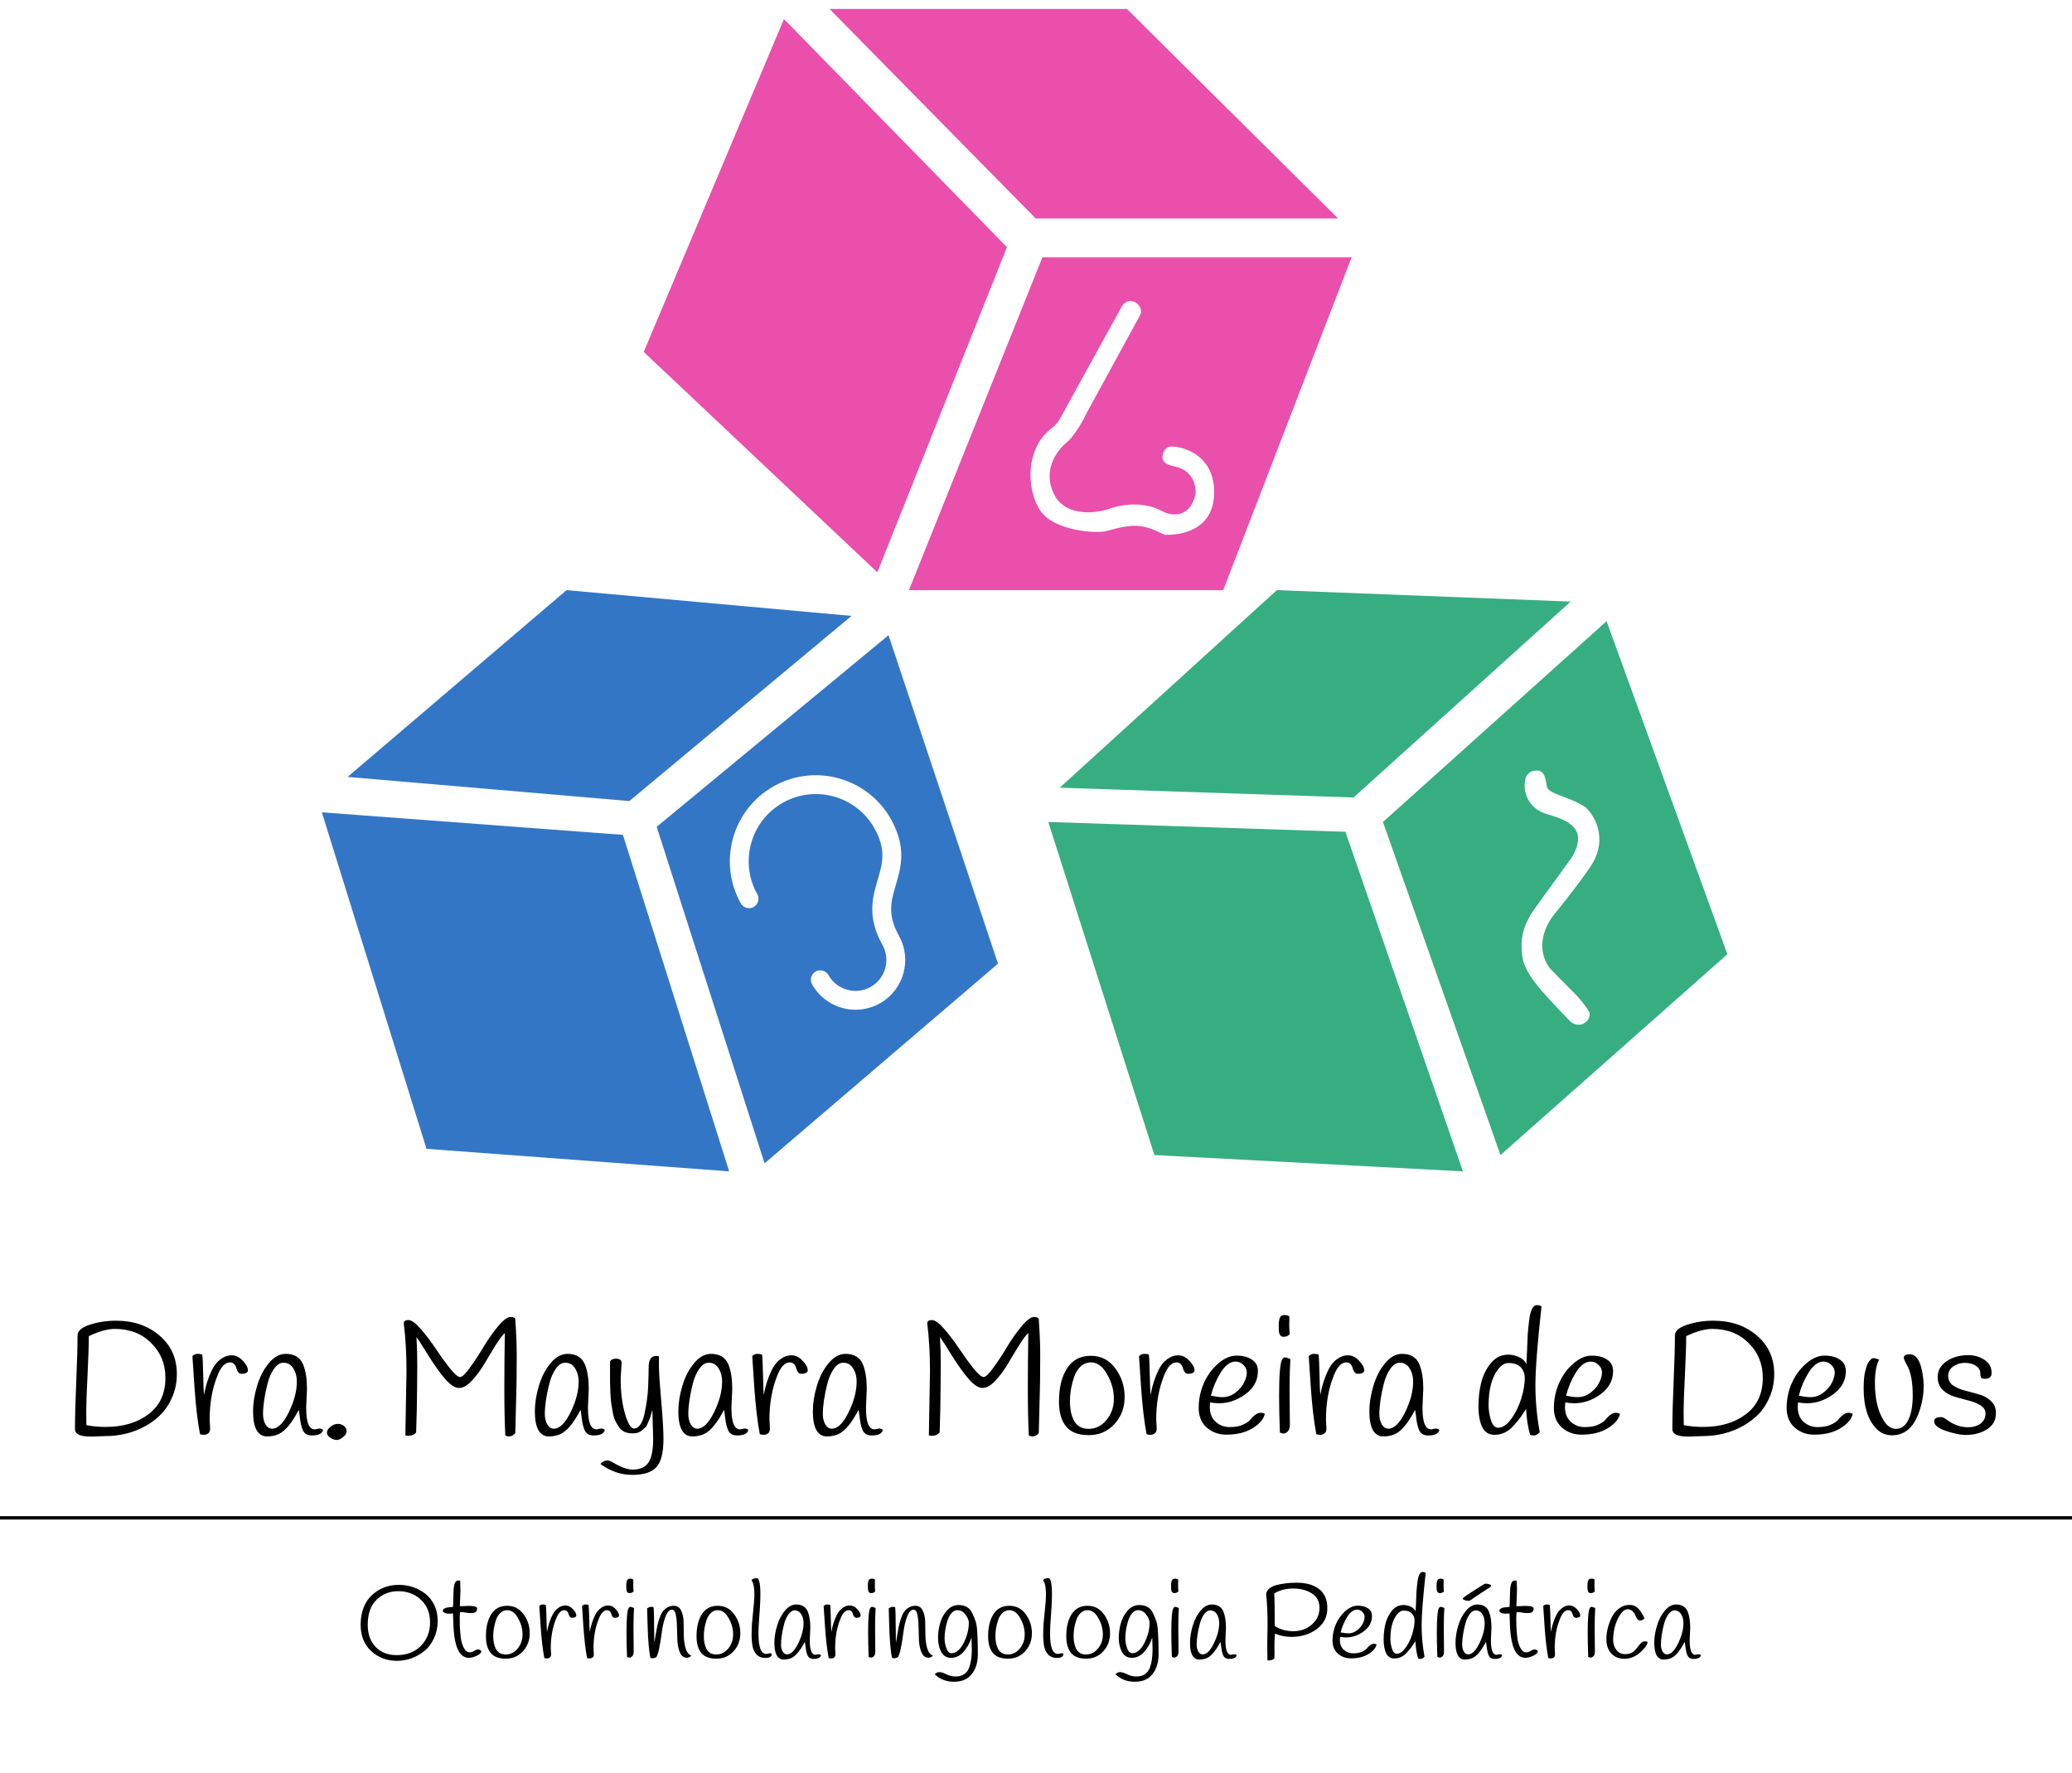 <svg width="927" height="793" viewBox="0 0 927 793" fill="none" xmlns="http://www.w3.org/2000/svg">
<path d="M190.296 712.96C191.96 714.24 193.288 715.92 194.28 718C195.304 720.048 195.816 722.448 195.816 725.2C195.816 727.952 195.256 730.528 194.136 732.928C193.016 735.328 191.56 737.232 189.768 738.64C186.088 741.52 182.008 742.96 177.528 742.96C173.08 742.96 169.272 741.52 166.104 738.64C162.936 735.728 161.352 731.76 161.352 726.736C161.352 723.856 161.816 721.264 162.744 718.96C163.704 716.656 164.984 714.8 166.584 713.392C169.912 710.448 173.848 708.976 178.392 708.976C182.872 708.976 186.84 710.304 190.296 712.96ZM164.52 726.832C164.52 730.96 165.688 734.256 168.024 736.72C170.392 739.184 173.528 740.416 177.432 740.416C181.944 740.416 185.56 739.04 188.28 736.288C191.032 733.504 192.408 730 192.408 725.776C192.408 721.52 191.032 718.128 188.28 715.6C185.528 713.072 182.184 711.808 178.248 711.808C174.312 711.808 171.032 713.104 168.408 715.696C165.816 718.256 164.52 721.968 164.52 726.832ZM201.021 721.888C199.581 721.888 198.605 721.536 198.093 720.832C198.093 720.32 198.301 719.92 198.717 719.632C199.165 719.344 199.645 719.168 200.157 719.104C200.669 719.008 201.501 718.928 202.653 718.864C202.749 718 202.797 716.896 202.797 715.552C202.829 714.176 202.861 713.008 202.893 712.048C202.989 709.52 203.373 707.968 204.045 707.392C204.333 707.136 204.637 707.008 204.957 707.008C205.309 707.008 205.613 707.04 205.869 707.104C205.965 709.408 206.013 710.8 206.013 711.28L205.725 718.48C205.789 718.512 205.965 718.528 206.253 718.528L209.709 718.384C212.205 718.384 213.453 718.768 213.453 719.536C213.453 720.624 213.005 721.264 212.109 721.456C211.693 721.552 211.197 721.6 210.621 721.6C210.077 721.6 209.357 721.536 208.461 721.408C207.597 721.248 206.973 721.168 206.589 721.168C206.205 721.168 205.949 721.184 205.821 721.216C205.725 722.144 205.677 723.072 205.677 724C205.677 724.896 205.693 726.032 205.725 727.408C205.789 728.752 205.917 730.368 206.109 732.256C206.333 734.144 206.797 735.776 207.501 737.152C208.205 738.496 209.101 739.168 210.189 739.168C210.733 739.168 211.373 738.96 212.109 738.544C212.845 738.096 213.405 737.872 213.789 737.872C214.205 737.872 214.557 737.968 214.845 738.16C215.165 738.32 215.325 738.512 215.325 738.736C215.325 739.408 214.637 740.064 213.261 740.704C211.917 741.312 210.765 741.616 209.805 741.616C206.285 741.616 204.093 738.288 203.229 731.632C202.973 729.712 202.781 726.416 202.653 721.744C202.141 721.84 201.597 721.888 201.021 721.888ZM219.808 722.08C221.44 719.584 223.792 718.336 226.864 718.336C229.936 718.336 232.384 719.584 234.208 722.08C236.064 724.576 236.992 727.424 236.992 730.624C236.992 733.792 235.984 736.48 233.968 738.688C231.952 740.896 229.392 742 226.288 742C223.184 742 220.928 741.136 219.52 739.408C218.112 737.648 217.408 735.184 217.408 732.016C217.408 727.888 218.208 724.576 219.808 722.08ZM221.92 724.624C221.504 725.872 221.184 727.12 220.96 728.368C220.768 729.616 220.672 730.784 220.672 731.872C220.672 732.928 220.752 733.904 220.912 734.8C221.072 735.664 221.344 736.528 221.728 737.392C222.112 738.224 222.688 738.896 223.456 739.408C224.224 739.888 225.136 740.128 226.192 740.128C228.336 740.128 230.128 739.248 231.568 737.488C233.04 735.728 233.776 733.6 233.776 731.104C233.776 728.608 233.104 726.192 231.76 723.856C230.448 721.488 228.832 720.304 226.912 720.304C225.76 720.304 224.752 720.704 223.888 721.504C223.024 722.304 222.368 723.344 221.92 724.624ZM246.411 737.296L246.555 740.032C246.555 740.736 246.347 741.232 245.931 741.52C245.547 741.776 245.147 741.904 244.731 741.904C244.347 741.904 243.947 741.84 243.531 741.712C242.827 738 242.283 733.376 241.899 727.84C241.547 722.304 241.339 719.168 241.275 718.432C241.755 717.984 242.251 717.76 242.763 717.76C243.307 717.76 243.787 717.824 244.203 717.952C244.331 718.88 244.427 720.928 244.491 724.096C244.555 727.264 244.635 729.248 244.731 730.048C245.179 727.36 245.979 724.848 247.131 722.512C247.771 721.2 248.603 720.16 249.627 719.392C250.683 718.592 251.803 718.192 252.987 718.192C254.203 718.192 255.307 718.736 256.299 719.824C257.323 720.88 257.835 721.84 257.835 722.704C257.835 723.024 257.643 723.28 257.259 723.472C256.875 723.632 256.443 723.712 255.963 723.712C255.515 723.712 255.163 723.536 254.907 723.184C254.651 722.832 254.475 722.448 254.379 722.032C254.283 721.584 254.075 721.184 253.755 720.832C253.435 720.48 253.003 720.304 252.459 720.304C251.019 720.304 249.787 721.6 248.763 724.192C247.195 728.064 246.411 732.432 246.411 737.296ZM265.536 737.296L265.68 740.032C265.68 740.736 265.472 741.232 265.056 741.52C264.672 741.776 264.272 741.904 263.856 741.904C263.472 741.904 263.072 741.84 262.656 741.712C261.952 738 261.408 733.376 261.024 727.84C260.672 722.304 260.464 719.168 260.4 718.432C260.88 717.984 261.376 717.76 261.888 717.76C262.432 717.76 262.912 717.824 263.328 717.952C263.456 718.88 263.552 720.928 263.616 724.096C263.68 727.264 263.76 729.248 263.856 730.048C264.304 727.36 265.104 724.848 266.256 722.512C266.896 721.2 267.728 720.16 268.752 719.392C269.808 718.592 270.928 718.192 272.112 718.192C273.328 718.192 274.432 718.736 275.424 719.824C276.448 720.88 276.96 721.84 276.96 722.704C276.96 723.024 276.768 723.28 276.384 723.472C276 723.632 275.568 723.712 275.088 723.712C274.64 723.712 274.288 723.536 274.032 723.184C273.776 722.832 273.6 722.448 273.504 722.032C273.408 721.584 273.2 721.184 272.88 720.832C272.56 720.48 272.128 720.304 271.584 720.304C270.144 720.304 268.912 721.6 267.888 724.192C266.32 728.064 265.536 732.432 265.536 737.296ZM283.365 706.672C283.333 707.408 283.317 708.224 283.317 709.12C283.317 710.016 283.365 710.944 283.461 711.904C283.013 712.416 282.405 712.672 281.637 712.672C280.677 712.672 280.197 711.904 280.197 710.368C280.197 710.304 280.197 710.064 280.197 709.648C280.197 709.232 280.197 708.864 280.197 708.544C280.229 708.192 280.293 707.792 280.389 707.344C280.613 706.576 281.109 706.192 281.877 706.192C282.645 706.192 283.141 706.352 283.365 706.672ZM280.293 730.192C280.293 723.92 280.613 720.304 281.253 719.344C281.477 718.992 281.749 718.816 282.069 718.816C282.389 718.816 282.917 718.992 283.653 719.344C283.493 722.064 283.413 725.024 283.413 728.224C283.413 728.224 283.445 731.76 283.509 738.832C283.509 739.824 283.285 740.528 282.837 740.944C282.421 741.328 282.021 741.52 281.637 741.52C281.285 741.52 280.917 741.424 280.533 741.232C280.373 737.072 280.293 733.392 280.293 730.192ZM309.294 740.656C308.718 741.264 308.062 741.568 307.326 741.568C305.95 741.568 304.926 740.832 304.254 739.36C303.582 737.888 303.182 736.096 303.054 733.984C302.958 731.872 302.894 729.76 302.862 727.648C302.83 725.536 302.654 723.744 302.334 722.272C302.046 720.8 301.486 720.064 300.654 720.064C299.534 720.064 298.574 721.072 297.774 723.088C297.006 725.104 296.462 727.344 296.142 729.808C295.246 736.688 294.382 740.544 293.55 741.376C292.974 741.664 292.478 741.808 292.062 741.808C291.646 741.808 291.294 741.76 291.006 741.664C290.334 738.72 289.902 733.648 289.71 726.448C289.646 722.864 289.582 720.544 289.518 719.488C290.19 719.04 290.766 718.816 291.246 718.816C291.726 718.816 292.11 718.864 292.398 718.96C292.558 720.336 292.638 723.152 292.638 727.408C292.67 731.664 292.702 734.112 292.734 734.752C292.894 734.08 293.086 732.992 293.31 731.488C293.566 729.984 293.79 728.752 293.982 727.792C294.174 726.8 294.478 725.648 294.894 724.336C295.31 723.024 295.774 721.984 296.286 721.216C296.798 720.416 297.502 719.744 298.398 719.2C299.294 718.624 300.302 718.336 301.422 718.336C302.926 718.336 304.014 719.024 304.686 720.4C305.39 721.744 305.774 723.424 305.838 725.44C305.902 727.456 305.934 729.504 305.934 731.584C305.966 733.664 306.222 735.568 306.702 737.296C307.214 739.024 308.078 740.144 309.294 740.656ZM314.027 722.08C315.659 719.584 318.011 718.336 321.083 718.336C324.155 718.336 326.603 719.584 328.427 722.08C330.283 724.576 331.211 727.424 331.211 730.624C331.211 733.792 330.203 736.48 328.187 738.688C326.171 740.896 323.611 742 320.507 742C317.403 742 315.147 741.136 313.739 739.408C312.331 737.648 311.627 735.184 311.627 732.016C311.627 727.888 312.427 724.576 314.027 722.08ZM316.139 724.624C315.723 725.872 315.403 727.12 315.179 728.368C314.987 729.616 314.891 730.784 314.891 731.872C314.891 732.928 314.971 733.904 315.131 734.8C315.291 735.664 315.563 736.528 315.947 737.392C316.331 738.224 316.907 738.896 317.675 739.408C318.443 739.888 319.355 740.128 320.411 740.128C322.555 740.128 324.347 739.248 325.787 737.488C327.259 735.728 327.995 733.6 327.995 731.104C327.995 728.608 327.323 726.192 325.979 723.856C324.667 721.488 323.051 720.304 321.131 720.304C319.979 720.304 318.971 720.704 318.107 721.504C317.243 722.304 316.587 723.344 316.139 724.624ZM337.51 713.296C337.51 710.128 337.078 708 336.214 706.912C336.63 706.304 337.35 706 338.374 706C338.566 706 338.774 706.016 338.998 706.048C339.798 706.848 340.198 709.168 340.198 713.008C340.198 715.088 340.102 717.504 339.91 720.256C339.526 725.056 339.334 728.576 339.334 730.816C339.334 736.864 340.502 739.888 342.838 739.888C342.838 739.888 343.43 739.776 344.614 739.552C344.902 739.552 345.142 739.68 345.334 739.936C345.238 741.088 344.294 741.664 342.502 741.664C340.742 741.664 339.382 741.136 338.422 740.08C337.462 738.992 336.854 737.648 336.598 736.048C336.374 734.416 336.262 733.072 336.262 732.016C336.262 730.96 336.278 729.808 336.31 728.56C336.342 727.28 336.486 725.456 336.742 723.088C337.254 718.288 337.51 715.024 337.51 713.296ZM362.531 728.176L362.291 733.696C362.291 736.48 362.611 738.352 363.251 739.312C363.635 739.952 364.163 740.272 364.835 740.272C365.027 740.272 365.299 740.224 365.651 740.128C366.323 739.936 366.883 740.032 367.331 740.416C367.107 741.536 365.987 742.096 363.971 742.096C362.595 742.096 361.683 741.52 361.235 740.368C360.883 739.504 360.627 738.432 360.467 737.152C360.307 735.84 360.179 734.944 360.083 734.464C358.003 738.432 355.987 740.848 354.035 741.712C353.043 742.16 351.891 742.384 350.579 742.384C349.267 742.384 348.243 741.76 347.507 740.512C346.803 739.232 346.451 737.376 346.451 734.944C346.451 732.512 346.851 729.968 347.651 727.312C348.451 724.624 349.619 722.368 351.155 720.544C352.691 718.688 354.371 717.76 356.195 717.76C358.819 717.76 360.563 718.848 361.427 721.024C362.163 722.88 362.531 725.264 362.531 728.176ZM350.771 726.64C350.323 728.368 349.987 730.016 349.763 731.584C349.539 733.12 349.427 734.496 349.427 735.712C349.427 736.896 349.667 737.92 350.147 738.784C350.659 739.648 351.315 740.08 352.115 740.08C353.843 740.08 355.507 738.448 357.107 735.184C358.707 731.92 359.507 728.88 359.507 726.064C359.507 724.24 359.027 722.736 358.067 721.552C357.427 720.784 356.579 720.4 355.523 720.4C354.499 720.4 353.555 721.008 352.691 722.224C351.859 723.408 351.219 724.88 350.771 726.64ZM373.63 737.296L373.774 740.032C373.774 740.736 373.566 741.232 373.15 741.52C372.766 741.776 372.366 741.904 371.95 741.904C371.566 741.904 371.166 741.84 370.75 741.712C370.046 738 369.502 733.376 369.118 727.84C368.766 722.304 368.558 719.168 368.494 718.432C368.974 717.984 369.47 717.76 369.982 717.76C370.526 717.76 371.006 717.824 371.422 717.952C371.55 718.88 371.646 720.928 371.71 724.096C371.774 727.264 371.854 729.248 371.95 730.048C372.398 727.36 373.198 724.848 374.35 722.512C374.99 721.2 375.822 720.16 376.846 719.392C377.902 718.592 379.022 718.192 380.206 718.192C381.422 718.192 382.526 718.736 383.518 719.824C384.542 720.88 385.054 721.84 385.054 722.704C385.054 723.024 384.862 723.28 384.478 723.472C384.094 723.632 383.662 723.712 383.182 723.712C382.734 723.712 382.382 723.536 382.126 723.184C381.87 722.832 381.694 722.448 381.598 722.032C381.502 721.584 381.294 721.184 380.974 720.832C380.654 720.48 380.222 720.304 379.678 720.304C378.238 720.304 377.006 721.6 375.982 724.192C374.414 728.064 373.63 732.432 373.63 737.296ZM391.459 706.672C391.427 707.408 391.411 708.224 391.411 709.12C391.411 710.016 391.459 710.944 391.555 711.904C391.107 712.416 390.499 712.672 389.731 712.672C388.771 712.672 388.291 711.904 388.291 710.368C388.291 710.304 388.291 710.064 388.291 709.648C388.291 709.232 388.291 708.864 388.291 708.544C388.323 708.192 388.387 707.792 388.483 707.344C388.707 706.576 389.203 706.192 389.971 706.192C390.739 706.192 391.235 706.352 391.459 706.672ZM388.387 730.192C388.387 723.92 388.707 720.304 389.347 719.344C389.571 718.992 389.843 718.816 390.163 718.816C390.483 718.816 391.011 718.992 391.747 719.344C391.587 722.064 391.507 725.024 391.507 728.224C391.507 728.224 391.539 731.76 391.603 738.832C391.603 739.824 391.379 740.528 390.931 740.944C390.515 741.328 390.115 741.52 389.731 741.52C389.379 741.52 389.011 741.424 388.627 741.232C388.467 737.072 388.387 733.392 388.387 730.192ZM417.388 740.656C416.812 741.264 416.156 741.568 415.42 741.568C414.044 741.568 413.02 740.832 412.348 739.36C411.676 737.888 411.276 736.096 411.148 733.984C411.052 731.872 410.988 729.76 410.956 727.648C410.924 725.536 410.748 723.744 410.428 722.272C410.14 720.8 409.58 720.064 408.748 720.064C407.628 720.064 406.668 721.072 405.868 723.088C405.1 725.104 404.556 727.344 404.236 729.808C403.34 736.688 402.476 740.544 401.644 741.376C401.068 741.664 400.572 741.808 400.156 741.808C399.74 741.808 399.388 741.76 399.1 741.664C398.428 738.72 397.996 733.648 397.804 726.448C397.74 722.864 397.676 720.544 397.612 719.488C398.284 719.04 398.86 718.816 399.34 718.816C399.82 718.816 400.204 718.864 400.492 718.96C400.652 720.336 400.732 723.152 400.732 727.408C400.764 731.664 400.796 734.112 400.828 734.752C400.988 734.08 401.18 732.992 401.404 731.488C401.66 729.984 401.884 728.752 402.076 727.792C402.268 726.8 402.572 725.648 402.988 724.336C403.404 723.024 403.868 721.984 404.38 721.216C404.892 720.416 405.596 719.744 406.492 719.2C407.388 718.624 408.396 718.336 409.516 718.336C411.02 718.336 412.108 719.024 412.78 720.4C413.484 721.744 413.868 723.424 413.932 725.44C413.996 727.456 414.028 729.504 414.028 731.584C414.06 733.664 414.316 735.568 414.796 737.296C415.308 739.024 416.172 740.144 417.388 740.656ZM428.888 718C431.8 718 433.816 719.184 434.936 721.552C435.544 722.8 436.04 723.984 436.424 725.104C436.808 726.224 437.064 727.76 437.192 729.712C437.384 732.688 437.48 736.08 437.48 739.888C437.48 743.664 436.568 746.672 434.744 748.912C432.952 751.184 430.312 752.32 426.824 752.32C423.368 752.32 420.488 751.2 418.184 748.96C418.824 748.32 419.512 748 420.248 748C421.016 748 422.056 748.32 423.368 748.96C424.712 749.632 426.136 749.968 427.64 749.968C429.144 749.968 430.392 749.616 431.384 748.912C432.376 748.24 433.112 747.28 433.592 746.032C434.392 743.824 434.792 741.104 434.792 737.872C434.792 737.392 434.744 735.616 434.648 732.544C433.784 735.168 432.552 737.344 430.952 739.072C429.352 740.768 427.544 741.616 425.528 741.616C423.512 741.616 422.024 740.72 421.064 738.928C420.136 737.104 419.672 735.04 419.672 732.736C419.672 730.432 419.992 728.192 420.632 726.016C421.272 723.808 422.312 721.92 423.752 720.352C425.192 718.784 426.904 718 428.888 718ZM423.8 725.296C423.384 726.704 423.08 728.032 422.888 729.28C422.696 730.528 422.6 731.792 422.6 733.072C422.6 734.32 422.856 735.712 423.368 737.248C423.912 738.784 424.696 739.552 425.72 739.552C427.736 739.552 429.528 738.048 431.096 735.04C432.664 732 433.448 728.944 433.448 725.872C433.448 724.816 432.952 723.632 431.96 722.32C431 720.976 429.784 720.304 428.312 720.304C427.288 720.304 426.376 720.784 425.576 721.744C424.808 722.704 424.216 723.888 423.8 725.296ZM444.48 722.08C446.112 719.584 448.464 718.336 451.536 718.336C454.608 718.336 457.056 719.584 458.88 722.08C460.736 724.576 461.664 727.424 461.664 730.624C461.664 733.792 460.656 736.48 458.64 738.688C456.624 740.896 454.064 742 450.96 742C447.856 742 445.6 741.136 444.192 739.408C442.784 737.648 442.08 735.184 442.08 732.016C442.08 727.888 442.88 724.576 444.48 722.08ZM446.592 724.624C446.176 725.872 445.856 727.12 445.632 728.368C445.44 729.616 445.344 730.784 445.344 731.872C445.344 732.928 445.424 733.904 445.584 734.8C445.744 735.664 446.016 736.528 446.4 737.392C446.784 738.224 447.36 738.896 448.128 739.408C448.896 739.888 449.808 740.128 450.864 740.128C453.008 740.128 454.8 739.248 456.24 737.488C457.712 735.728 458.448 733.6 458.448 731.104C458.448 728.608 457.776 726.192 456.432 723.856C455.12 721.488 453.504 720.304 451.584 720.304C450.432 720.304 449.424 720.704 448.56 721.504C447.696 722.304 447.04 723.344 446.592 724.624ZM467.963 713.296C467.963 710.128 467.531 708 466.667 706.912C467.083 706.304 467.803 706 468.827 706C469.019 706 469.227 706.016 469.451 706.048C470.251 706.848 470.651 709.168 470.651 713.008C470.651 715.088 470.555 717.504 470.363 720.256C469.979 725.056 469.787 728.576 469.787 730.816C469.787 736.864 470.955 739.888 473.291 739.888C473.291 739.888 473.883 739.776 475.067 739.552C475.355 739.552 475.595 739.68 475.787 739.936C475.691 741.088 474.747 741.664 472.955 741.664C471.195 741.664 469.835 741.136 468.875 740.08C467.915 738.992 467.307 737.648 467.051 736.048C466.827 734.416 466.715 733.072 466.715 732.016C466.715 730.96 466.731 729.808 466.763 728.56C466.795 727.28 466.939 725.456 467.195 723.088C467.707 718.288 467.963 715.024 467.963 713.296ZM479.448 722.08C481.08 719.584 483.432 718.336 486.504 718.336C489.576 718.336 492.024 719.584 493.848 722.08C495.704 724.576 496.632 727.424 496.632 730.624C496.632 733.792 495.624 736.48 493.608 738.688C491.592 740.896 489.032 742 485.928 742C482.824 742 480.568 741.136 479.16 739.408C477.752 737.648 477.048 735.184 477.048 732.016C477.048 727.888 477.848 724.576 479.448 722.08ZM481.56 724.624C481.144 725.872 480.824 727.12 480.6 728.368C480.408 729.616 480.312 730.784 480.312 731.872C480.312 732.928 480.392 733.904 480.552 734.8C480.712 735.664 480.984 736.528 481.368 737.392C481.752 738.224 482.328 738.896 483.096 739.408C483.864 739.888 484.776 740.128 485.832 740.128C487.976 740.128 489.768 739.248 491.208 737.488C492.68 735.728 493.416 733.6 493.416 731.104C493.416 728.608 492.744 726.192 491.4 723.856C490.088 721.488 488.472 720.304 486.552 720.304C485.4 720.304 484.392 720.704 483.528 721.504C482.664 722.304 482.008 723.344 481.56 724.624ZM509.748 718C512.66 718 514.676 719.184 515.796 721.552C516.404 722.8 516.9 723.984 517.284 725.104C517.668 726.224 517.924 727.76 518.052 729.712C518.244 732.688 518.34 736.08 518.34 739.888C518.34 743.664 517.428 746.672 515.604 748.912C513.812 751.184 511.172 752.32 507.684 752.32C504.228 752.32 501.348 751.2 499.044 748.96C499.684 748.32 500.372 748 501.108 748C501.876 748 502.916 748.32 504.228 748.96C505.572 749.632 506.996 749.968 508.5 749.968C510.004 749.968 511.252 749.616 512.244 748.912C513.236 748.24 513.972 747.28 514.452 746.032C515.252 743.824 515.652 741.104 515.652 737.872C515.652 737.392 515.604 735.616 515.508 732.544C514.644 735.168 513.412 737.344 511.812 739.072C510.212 740.768 508.404 741.616 506.388 741.616C504.372 741.616 502.884 740.72 501.924 738.928C500.996 737.104 500.532 735.04 500.532 732.736C500.532 730.432 500.852 728.192 501.492 726.016C502.132 723.808 503.172 721.92 504.612 720.352C506.052 718.784 507.764 718 509.748 718ZM504.66 725.296C504.244 726.704 503.94 728.032 503.748 729.28C503.556 730.528 503.46 731.792 503.46 733.072C503.46 734.32 503.716 735.712 504.228 737.248C504.772 738.784 505.556 739.552 506.58 739.552C508.596 739.552 510.388 738.048 511.956 735.04C513.524 732 514.308 728.944 514.308 725.872C514.308 724.816 513.812 723.632 512.82 722.32C511.86 720.976 510.644 720.304 509.172 720.304C508.148 720.304 507.236 720.784 506.436 721.744C505.668 722.704 505.076 723.888 504.66 725.296ZM527.115 706.672C527.083 707.408 527.067 708.224 527.067 709.12C527.067 710.016 527.115 710.944 527.211 711.904C526.763 712.416 526.155 712.672 525.387 712.672C524.427 712.672 523.947 711.904 523.947 710.368C523.947 710.304 523.947 710.064 523.947 709.648C523.947 709.232 523.947 708.864 523.947 708.544C523.979 708.192 524.043 707.792 524.139 707.344C524.363 706.576 524.859 706.192 525.627 706.192C526.395 706.192 526.891 706.352 527.115 706.672ZM524.043 730.192C524.043 723.92 524.363 720.304 525.003 719.344C525.227 718.992 525.499 718.816 525.819 718.816C526.139 718.816 526.667 718.992 527.403 719.344C527.243 722.064 527.163 725.024 527.163 728.224C527.163 728.224 527.195 731.76 527.259 738.832C527.259 739.824 527.035 740.528 526.587 740.944C526.171 741.328 525.771 741.52 525.387 741.52C525.035 741.52 524.667 741.424 524.283 741.232C524.123 737.072 524.043 733.392 524.043 730.192ZM548.484 728.176L548.244 733.696C548.244 736.48 548.564 738.352 549.204 739.312C549.588 739.952 550.116 740.272 550.788 740.272C550.98 740.272 551.252 740.224 551.604 740.128C552.276 739.936 552.836 740.032 553.284 740.416C553.06 741.536 551.94 742.096 549.924 742.096C548.548 742.096 547.636 741.52 547.188 740.368C546.836 739.504 546.58 738.432 546.42 737.152C546.26 735.84 546.132 734.944 546.036 734.464C543.956 738.432 541.94 740.848 539.988 741.712C538.996 742.16 537.844 742.384 536.532 742.384C535.22 742.384 534.196 741.76 533.46 740.512C532.756 739.232 532.404 737.376 532.404 734.944C532.404 732.512 532.804 729.968 533.604 727.312C534.404 724.624 535.572 722.368 537.108 720.544C538.644 718.688 540.324 717.76 542.148 717.76C544.772 717.76 546.516 718.848 547.38 721.024C548.116 722.88 548.484 725.264 548.484 728.176ZM536.724 726.64C536.276 728.368 535.94 730.016 535.716 731.584C535.492 733.12 535.38 734.496 535.38 735.712C535.38 736.896 535.62 737.92 536.1 738.784C536.612 739.648 537.268 740.08 538.068 740.08C539.796 740.08 541.46 738.448 543.06 735.184C544.66 731.92 545.46 728.88 545.46 726.064C545.46 724.24 544.98 722.736 544.02 721.552C543.38 720.784 542.532 720.4 541.476 720.4C540.452 720.4 539.508 721.008 538.644 722.224C537.812 723.408 537.172 724.88 536.724 726.64ZM567.099 726.544C567.099 721.552 566.891 717.152 566.475 713.344C566.475 712.352 566.891 711.488 567.723 710.752C568.555 710.016 569.659 709.456 571.035 709.072C573.787 708.368 576.811 708.016 580.107 708.016C584.363 708.016 587.707 708.96 590.139 710.848C592.603 712.704 593.835 715.568 593.835 719.44C593.835 723.312 592.267 726.416 589.131 728.752C585.995 731.088 582.171 732.256 577.659 732.256C575.355 732.256 572.939 731.776 570.411 730.816C570.251 732.352 570.171 734.432 570.171 737.056L570.219 739.408C570.219 740.176 570.203 740.976 570.171 741.808C570.011 742.032 569.835 742.192 569.643 742.288C569.451 742.384 569.307 742.448 569.211 742.48C569.147 742.544 569.035 742.592 568.875 742.624C568.715 742.656 568.603 742.672 568.539 742.672C568.347 742.736 568.123 742.768 567.867 742.768H567.051C566.987 740.368 566.955 738.208 566.955 736.288L567.099 726.544ZM570.315 727.36C572.651 728.928 575.451 729.712 578.715 729.712C581.979 729.68 584.731 728.672 586.971 726.688C589.211 724.672 590.331 722.208 590.331 719.296C590.331 716.384 589.179 714.208 586.875 712.768C584.571 711.328 581.803 710.608 578.571 710.608C575.371 710.608 572.539 711.344 570.075 712.816C570.235 714.896 570.315 719.744 570.315 727.36ZM599.561 732.256C599.497 732.896 599.465 733.328 599.465 733.552C599.465 735.472 600.041 736.96 601.193 738.016C602.377 739.072 603.769 739.6 605.369 739.6C606.969 739.6 608.265 739.376 609.257 738.928C610.281 738.48 611.017 738 611.465 737.488C612.617 736.048 613.673 735.328 614.633 735.328C614.985 735.328 615.401 735.424 615.881 735.616C615.561 737.184 614.345 738.624 612.233 739.936C610.153 741.216 607.529 741.856 604.361 741.856C602.121 741.856 600.185 741.152 598.553 739.744C596.953 738.304 596.153 736.352 596.153 733.888C596.153 731.424 596.633 729.04 597.593 726.736C598.585 724.4 599.993 722.416 601.817 720.784C603.673 719.12 605.545 718.288 607.433 718.288C609.353 718.288 610.889 718.688 612.041 719.488C613.225 720.256 613.817 721.392 613.817 722.896C613.817 725.68 612.569 727.984 610.073 729.808C607.609 731.6 604.985 732.496 602.201 732.496C601.465 732.496 600.585 732.416 599.561 732.256ZM603.209 730.672C604.713 730.672 606.057 730.192 607.241 729.232C608.425 728.272 609.257 727.264 609.737 726.208C610.249 725.152 610.505 724.192 610.505 723.328C610.505 722.464 610.169 721.712 609.497 721.072C608.825 720.4 608.041 720.064 607.145 720.064C605.545 720.064 604.057 721.168 602.681 723.376C601.337 725.584 600.377 727.872 599.801 730.24C601.209 730.528 602.345 730.672 603.209 730.672ZM637.849 703.552C636.633 714.56 636.025 722.416 636.025 727.12C636.025 731.792 636.457 736.464 637.321 741.136C636.681 741.776 636.121 742.096 635.641 742.096C635.161 742.096 634.761 742.032 634.441 741.904C633.769 739.536 633.369 736.96 633.241 734.176C632.473 735.392 631.897 736.256 631.513 736.768C631.161 737.28 630.537 738.032 629.641 739.024C628.009 740.944 626.073 741.904 623.833 741.904C622.137 741.904 620.905 741.12 620.137 739.552C619.401 737.952 619.033 735.92 619.033 733.456C619.033 730.96 619.305 728.592 619.849 726.352C620.425 724.08 621.401 722.128 622.777 720.496C624.153 718.832 625.849 718 627.865 718C629.081 718 630.201 718.256 631.225 718.768C632.249 719.28 632.953 719.968 633.337 720.832C633.401 719.968 633.465 718.64 633.529 716.848C633.593 715.056 633.657 713.472 633.721 712.096C633.817 710.688 633.961 709.264 634.153 707.824C634.505 704.752 635.289 703.216 636.505 703.216C636.921 703.216 637.369 703.328 637.849 703.552ZM632.233 722.56C631.849 721.856 631.321 721.344 630.649 721.024C629.977 720.672 629.081 720.496 627.961 720.496C626.873 720.496 625.849 721.12 624.889 722.368C623.001 724.832 622.057 728.4 622.057 733.072C622.057 734.576 622.297 736.08 622.777 737.584C623.257 739.056 623.961 739.792 624.889 739.792C626.233 739.792 627.545 738.912 628.825 737.152C630.105 735.392 631.097 733.376 631.801 731.104C632.505 728.8 632.857 726.736 632.857 724.912C632.857 724.048 632.649 723.264 632.233 722.56ZM645.896 706.672C645.864 707.408 645.848 708.224 645.848 709.12C645.848 710.016 645.896 710.944 645.992 711.904C645.544 712.416 644.936 712.672 644.168 712.672C643.208 712.672 642.728 711.904 642.728 710.368C642.728 710.304 642.728 710.064 642.728 709.648C642.728 709.232 642.728 708.864 642.728 708.544C642.76 708.192 642.824 707.792 642.92 707.344C643.144 706.576 643.64 706.192 644.408 706.192C645.176 706.192 645.672 706.352 645.896 706.672ZM642.824 730.192C642.824 723.92 643.144 720.304 643.784 719.344C644.008 718.992 644.28 718.816 644.6 718.816C644.92 718.816 645.448 718.992 646.184 719.344C646.024 722.064 645.944 725.024 645.944 728.224C645.944 728.224 645.976 731.76 646.04 738.832C646.04 739.824 645.816 740.528 645.368 740.944C644.952 741.328 644.552 741.52 644.168 741.52C643.816 741.52 643.448 741.424 643.064 741.232C642.904 737.072 642.824 733.392 642.824 730.192ZM667.266 728.176L667.026 733.696C667.026 736.48 667.346 738.352 667.986 739.312C668.37 739.952 668.898 740.272 669.57 740.272C669.762 740.272 670.034 740.224 670.386 740.128C671.058 739.936 671.618 740.032 672.066 740.416C671.842 741.536 670.722 742.096 668.706 742.096C667.33 742.096 666.418 741.52 665.97 740.368C665.618 739.504 665.362 738.432 665.202 737.152C665.042 735.84 664.914 734.944 664.818 734.464C662.738 738.432 660.722 740.848 658.77 741.712C657.778 742.16 656.626 742.384 655.314 742.384C654.002 742.384 652.978 741.76 652.242 740.512C651.538 739.232 651.186 737.376 651.186 734.944C651.186 732.512 651.586 729.968 652.386 727.312C653.186 724.624 654.354 722.368 655.89 720.544C657.426 718.688 659.106 717.76 660.93 717.76C663.554 717.76 665.298 718.848 666.162 721.024C666.898 722.88 667.266 725.264 667.266 728.176ZM655.506 726.64C655.058 728.368 654.722 730.016 654.498 731.584C654.274 733.12 654.162 734.496 654.162 735.712C654.162 736.896 654.402 737.92 654.882 738.784C655.394 739.648 656.05 740.08 656.85 740.08C658.578 740.08 660.242 738.448 661.842 735.184C663.442 731.92 664.242 728.88 664.242 726.064C664.242 724.24 663.762 722.736 662.802 721.552C662.162 720.784 661.314 720.4 660.258 720.4C659.234 720.4 658.29 721.008 657.426 722.224C656.594 723.408 655.954 724.88 655.506 726.64ZM654.738 714.688C655.826 713.856 657.442 712.768 659.586 711.424C661.762 710.048 663.074 709.216 663.522 708.928C663.97 708.608 664.402 708.448 664.818 708.448C665.266 708.448 665.762 708.544 666.306 708.736C666.882 708.896 667.17 709.104 667.17 709.36C667.17 709.552 666.978 709.776 666.594 710.032C666.242 710.288 664.978 711.12 662.802 712.528C660.626 713.904 658.994 715.008 657.906 715.84C657.65 716.032 657.314 716.128 656.898 716.128C656.482 716.128 655.97 716.032 655.362 715.84C654.754 715.648 654.45 715.424 654.45 715.168C654.45 715.04 654.546 714.88 654.738 714.688ZM673.708 721.888C672.268 721.888 671.292 721.536 670.78 720.832C670.78 720.32 670.988 719.92 671.404 719.632C671.852 719.344 672.332 719.168 672.844 719.104C673.356 719.008 674.188 718.928 675.34 718.864C675.436 718 675.484 716.896 675.484 715.552C675.516 714.176 675.548 713.008 675.58 712.048C675.676 709.52 676.06 707.968 676.732 707.392C677.02 707.136 677.324 707.008 677.644 707.008C677.996 707.008 678.3 707.04 678.556 707.104C678.652 709.408 678.7 710.8 678.7 711.28L678.412 718.48C678.476 718.512 678.652 718.528 678.94 718.528L682.396 718.384C684.892 718.384 686.14 718.768 686.14 719.536C686.14 720.624 685.692 721.264 684.796 721.456C684.38 721.552 683.884 721.6 683.308 721.6C682.764 721.6 682.044 721.536 681.148 721.408C680.284 721.248 679.66 721.168 679.276 721.168C678.892 721.168 678.636 721.184 678.508 721.216C678.412 722.144 678.364 723.072 678.364 724C678.364 724.896 678.38 726.032 678.412 727.408C678.476 728.752 678.604 730.368 678.796 732.256C679.02 734.144 679.484 735.776 680.188 737.152C680.892 738.496 681.788 739.168 682.876 739.168C683.42 739.168 684.06 738.96 684.796 738.544C685.532 738.096 686.092 737.872 686.476 737.872C686.892 737.872 687.244 737.968 687.532 738.16C687.852 738.32 688.012 738.512 688.012 738.736C688.012 739.408 687.324 740.064 685.948 740.704C684.604 741.312 683.452 741.616 682.492 741.616C678.972 741.616 676.78 738.288 675.916 731.632C675.66 729.712 675.468 726.416 675.34 721.744C674.828 721.84 674.284 721.888 673.708 721.888ZM695.567 737.296L695.711 740.032C695.711 740.736 695.503 741.232 695.087 741.52C694.703 741.776 694.303 741.904 693.887 741.904C693.503 741.904 693.103 741.84 692.687 741.712C691.983 738 691.439 733.376 691.055 727.84C690.703 722.304 690.495 719.168 690.431 718.432C690.911 717.984 691.407 717.76 691.919 717.76C692.463 717.76 692.943 717.824 693.359 717.952C693.487 718.88 693.583 720.928 693.647 724.096C693.711 727.264 693.791 729.248 693.887 730.048C694.335 727.36 695.135 724.848 696.287 722.512C696.927 721.2 697.759 720.16 698.783 719.392C699.839 718.592 700.959 718.192 702.143 718.192C703.359 718.192 704.463 718.736 705.455 719.824C706.479 720.88 706.991 721.84 706.991 722.704C706.991 723.024 706.799 723.28 706.415 723.472C706.031 723.632 705.599 723.712 705.119 723.712C704.671 723.712 704.319 723.536 704.063 723.184C703.807 722.832 703.631 722.448 703.535 722.032C703.439 721.584 703.231 721.184 702.911 720.832C702.591 720.48 702.159 720.304 701.615 720.304C700.175 720.304 698.943 721.6 697.919 724.192C696.351 728.064 695.567 732.432 695.567 737.296ZM713.396 706.672C713.364 707.408 713.348 708.224 713.348 709.12C713.348 710.016 713.396 710.944 713.492 711.904C713.044 712.416 712.436 712.672 711.668 712.672C710.708 712.672 710.228 711.904 710.228 710.368C710.228 710.304 710.228 710.064 710.228 709.648C710.228 709.232 710.228 708.864 710.228 708.544C710.26 708.192 710.324 707.792 710.42 707.344C710.644 706.576 711.14 706.192 711.908 706.192C712.676 706.192 713.172 706.352 713.396 706.672ZM710.324 730.192C710.324 723.92 710.644 720.304 711.284 719.344C711.508 718.992 711.78 718.816 712.1 718.816C712.42 718.816 712.948 718.992 713.684 719.344C713.524 722.064 713.444 725.024 713.444 728.224C713.444 728.224 713.476 731.76 713.54 738.832C713.54 739.824 713.316 740.528 712.868 740.944C712.452 741.328 712.052 741.52 711.668 741.52C711.316 741.52 710.948 741.424 710.564 741.232C710.404 737.072 710.324 733.392 710.324 730.192ZM735.726 724C735.118 724.608 734.51 724.912 733.902 724.912C733.294 724.912 732.798 724.656 732.414 724.144C732.062 723.6 731.774 723.024 731.55 722.416C731.326 721.776 730.91 721.2 730.302 720.688C729.726 720.144 728.99 719.872 728.094 719.872C726.846 720 725.71 720.896 724.686 722.56C723.662 724.192 722.91 726 722.43 727.984C721.95 729.968 721.71 731.84 721.71 733.6C721.71 735.328 722.19 736.832 723.15 738.112C724.142 739.36 725.47 739.984 727.134 739.984C729.054 739.984 730.59 739.312 731.742 737.968C732.222 737.392 732.67 736.816 733.086 736.24C734.11 734.896 735.038 734.224 735.87 734.224C736.158 734.224 736.574 734.304 737.118 734.464C737.118 735.648 736.03 737.216 733.854 739.168C731.71 741.088 729.374 742.048 726.846 742.048C724.318 742.048 722.318 741.248 720.846 739.648C719.406 738.016 718.686 735.92 718.686 733.36C718.686 730.064 719.486 726.768 721.086 723.472C721.886 721.872 722.974 720.56 724.35 719.536C725.726 718.48 727.262 717.952 728.958 717.952C730.654 717.952 732.014 718.528 733.038 719.68C734.094 720.8 734.99 722.24 735.726 724ZM756.188 728.176L755.948 733.696C755.948 736.48 756.268 738.352 756.908 739.312C757.292 739.952 757.82 740.272 758.492 740.272C758.684 740.272 758.956 740.224 759.308 740.128C759.98 739.936 760.54 740.032 760.988 740.416C760.764 741.536 759.644 742.096 757.628 742.096C756.252 742.096 755.34 741.52 754.892 740.368C754.54 739.504 754.284 738.432 754.124 737.152C753.964 735.84 753.836 734.944 753.74 734.464C751.66 738.432 749.644 740.848 747.692 741.712C746.7 742.16 745.548 742.384 744.236 742.384C742.924 742.384 741.9 741.76 741.164 740.512C740.46 739.232 740.108 737.376 740.108 734.944C740.108 732.512 740.508 729.968 741.308 727.312C742.108 724.624 743.276 722.368 744.812 720.544C746.348 718.688 748.028 717.76 749.852 717.76C752.476 717.76 754.22 718.848 755.084 721.024C755.82 722.88 756.188 725.264 756.188 728.176ZM744.428 726.64C743.98 728.368 743.644 730.016 743.42 731.584C743.196 733.12 743.084 734.496 743.084 735.712C743.084 736.896 743.324 737.92 743.804 738.784C744.316 739.648 744.972 740.08 745.772 740.08C747.5 740.08 749.164 738.448 750.764 735.184C752.364 731.92 753.164 728.88 753.164 726.064C753.164 724.24 752.684 722.736 751.724 721.552C751.084 720.784 750.236 720.4 749.18 720.4C748.156 720.4 747.212 721.008 746.348 722.224C745.516 723.408 744.876 724.88 744.428 726.64Z" fill="black"/>
<path d="M0 679H927" stroke="black" stroke-width="1.5"/>
<path d="M47.008 642.432L41.032 642.648C37.672 642.648 35.488 642.192 34.48 641.28C33.856 640.8 33.544 640.128 33.544 639.264C33.544 633.84 33.736 626.736 34.12 617.952C34.504 609.12 34.696 602.256 34.696 597.36C34.696 595.392 36.52 593.808 40.168 592.608C43.816 591.408 47.728 590.808 51.904 590.808C59.728 590.808 66.208 593.016 71.344 597.432C76.528 601.848 79.12 607.584 79.12 614.64C79.12 618.192 78.496 621.48 77.248 624.504C76.048 627.528 74.416 630.144 72.352 632.352C70.288 634.512 67.888 636.36 65.152 637.896C59.68 640.92 53.632 642.432 47.008 642.432ZM74.008 616.368C74.008 610.176 71.896 604.992 67.672 600.816C63.496 596.592 58.072 594.48 51.4 594.48C48.136 594.48 44.248 595.56 39.736 597.72C39.736 601.608 39.544 607.44 39.16 615.216C38.776 622.944 38.584 628.296 38.584 631.272C38.584 634.2 38.608 636.288 38.656 637.536C41.344 638.064 44.224 638.328 47.296 638.328C55.072 638.328 61.456 636.432 66.448 632.64C71.488 628.848 74.008 623.424 74.008 616.368ZM93.796 634.944L94.012 639.048C94.012 640.104 93.7 640.848 93.076 641.28C92.5 641.664 91.9 641.856 91.276 641.856C90.7 641.856 90.1 641.76 89.476 641.568C88.42 636 87.604 629.064 87.028 620.76C86.5 612.456 86.188 607.752 86.092 606.648C86.812 605.976 87.556 605.64 88.324 605.64C89.14 605.64 89.86 605.736 90.484 605.928C90.676 607.32 90.82 610.392 90.916 615.144C91.012 619.896 91.132 622.872 91.276 624.072C91.948 620.04 93.148 616.272 94.876 612.768C95.836 610.8 97.084 609.24 98.62 608.088C100.204 606.888 101.884 606.288 103.66 606.288C105.484 606.288 107.14 607.104 108.628 608.736C110.164 610.32 110.932 611.76 110.932 613.056C110.932 613.536 110.644 613.92 110.068 614.208C109.492 614.448 108.844 614.568 108.124 614.568C107.452 614.568 106.924 614.304 106.54 613.776C106.156 613.248 105.892 612.672 105.748 612.048C105.604 611.376 105.292 610.776 104.812 610.248C104.332 609.72 103.684 609.456 102.868 609.456C100.708 609.456 98.86 611.4 97.324 615.288C94.972 621.096 93.796 627.648 93.796 634.944ZM137.336 621.264L136.976 629.544C136.976 633.72 137.456 636.528 138.416 637.968C138.992 638.928 139.784 639.408 140.792 639.408C141.08 639.408 141.488 639.336 142.016 639.192C143.024 638.904 143.864 639.048 144.536 639.624C144.2 641.304 142.52 642.144 139.496 642.144C137.432 642.144 136.064 641.28 135.392 639.552C134.864 638.256 134.48 636.648 134.24 634.728C134 632.76 133.808 631.416 133.664 630.696C130.544 636.648 127.52 640.272 124.592 641.568C123.104 642.24 121.376 642.576 119.408 642.576C117.44 642.576 115.904 641.64 114.8 639.768C113.744 637.848 113.216 635.064 113.216 631.416C113.216 627.768 113.816 623.952 115.016 619.968C116.216 615.936 117.968 612.552 120.272 609.816C122.576 607.032 125.096 605.64 127.832 605.64C131.768 605.64 134.384 607.272 135.68 610.536C136.784 613.32 137.336 616.896 137.336 621.264ZM119.696 618.96C119.024 621.552 118.52 624.024 118.184 626.376C117.848 628.68 117.68 630.744 117.68 632.568C117.68 634.344 118.04 635.88 118.76 637.176C119.528 638.472 120.512 639.12 121.712 639.12C124.304 639.12 126.8 636.672 129.2 631.776C131.6 626.88 132.8 622.32 132.8 618.096C132.8 615.36 132.08 613.104 130.64 611.328C129.68 610.176 128.408 609.6 126.824 609.6C125.288 609.6 123.872 610.512 122.576 612.336C121.328 614.112 120.368 616.32 119.696 618.96ZM150.6 644.16C149.736 644.16 148.8 643.824 147.792 643.152C146.784 642.528 146.28 641.76 146.28 640.848C146.28 639.936 146.808 639.072 147.864 638.256C148.92 637.392 150 636.96 151.104 636.96C152.208 636.96 153.144 637.272 153.912 637.896C154.68 638.52 155.064 639.312 155.064 640.272C155.064 641.184 154.536 642.048 153.48 642.864C152.472 643.728 151.512 644.16 150.6 644.16ZM181.86 613.344C181.86 605.568 181.452 598.464 180.636 592.032C180.636 591.024 181.332 590.52 182.724 590.52C184.116 590.52 185.964 591.864 188.268 594.552C190.572 597.192 192.78 600.096 194.892 603.264C197.004 606.432 199.116 609.36 201.228 612.048C203.388 614.688 204.924 616.008 205.836 616.008C206.748 616.008 208.212 614.616 210.228 611.832C212.292 609 214.308 605.928 216.276 602.616C218.292 599.256 220.452 596.184 222.756 593.4C225.108 590.568 226.98 589.152 228.372 589.152C229.812 589.152 230.532 589.536 230.532 590.304C230.964 596.208 231.18 601.488 231.18 606.144C231.18 610.8 231.156 614.592 231.108 617.52C231.06 620.4 231.012 622.512 230.964 623.856C230.964 625.152 230.892 628.152 230.748 632.856C230.604 637.512 230.532 640.248 230.532 641.064C229.812 642.072 228.828 642.576 227.58 642.576C227.052 642.576 226.548 642.432 226.068 642.144C225.78 636.24 225.636 629.28 225.636 621.264C225.636 613.248 225.708 604.944 225.852 596.352C224.892 597.12 223.524 598.92 221.748 601.752C220.02 604.536 218.34 607.32 216.708 610.104C215.076 612.84 213.228 615.336 211.164 617.592C209.1 619.8 207.18 620.904 205.404 620.904C203.628 620.904 201.588 619.608 199.284 617.016C197.028 614.424 194.508 610.92 191.724 606.504C188.988 602.04 187.188 599.256 186.324 598.152C186.564 602.184 186.684 606.384 186.684 610.752C186.684 615.072 186.66 618.096 186.612 619.824C186.564 627.504 186.42 634.488 186.18 640.776C185.412 641.784 184.212 642.288 182.58 642.288C182.148 642.288 181.74 642.216 181.356 642.072C181.356 642.072 181.524 632.496 181.86 613.344ZM263.406 621.264L263.046 629.544C263.046 633.72 263.526 636.528 264.486 637.968C265.062 638.928 265.854 639.408 266.862 639.408C267.15 639.408 267.558 639.336 268.086 639.192C269.094 638.904 269.934 639.048 270.606 639.624C270.27 641.304 268.59 642.144 265.566 642.144C263.502 642.144 262.134 641.28 261.462 639.552C260.934 638.256 260.55 636.648 260.31 634.728C260.07 632.76 259.878 631.416 259.734 630.696C256.614 636.648 253.59 640.272 250.662 641.568C249.174 642.24 247.446 642.576 245.478 642.576C243.51 642.576 241.974 641.64 240.87 639.768C239.814 637.848 239.286 635.064 239.286 631.416C239.286 627.768 239.886 623.952 241.086 619.968C242.286 615.936 244.038 612.552 246.342 609.816C248.646 607.032 251.166 605.64 253.902 605.64C257.838 605.64 260.454 607.272 261.75 610.536C262.854 613.32 263.406 616.896 263.406 621.264ZM245.766 618.96C245.094 621.552 244.59 624.024 244.254 626.376C243.918 628.68 243.75 630.744 243.75 632.568C243.75 634.344 244.11 635.88 244.83 637.176C245.598 638.472 246.582 639.12 247.782 639.12C250.374 639.12 252.87 636.672 255.27 631.776C257.67 626.88 258.87 622.32 258.87 618.096C258.87 615.36 258.15 613.104 256.71 611.328C255.75 610.176 254.478 609.6 252.894 609.6C251.358 609.6 249.942 610.512 248.646 612.336C247.398 614.112 246.438 616.32 245.766 618.96ZM290.206 611.76C290.206 608.304 291.31 606.576 293.518 606.576C293.95 606.576 294.382 606.624 294.814 606.72C294.814 607.296 294.814 608.856 294.814 611.4C294.814 613.944 295.15 619.032 295.822 626.664C296.494 634.296 296.83 640.008 296.83 643.8C296.83 649.848 295.774 654.024 293.662 656.328C291.55 658.632 287.95 659.784 282.862 659.784C277.822 659.784 273.07 658.152 268.606 654.888C269.47 653.832 270.598 653.304 271.99 653.304C272.518 653.352 273.358 653.712 274.51 654.384C277.918 656.4 280.75 657.408 283.006 657.408C286.366 657.408 288.742 656.352 290.134 654.24C291.526 652.128 292.222 648.576 292.222 643.584C292.222 642.384 292.102 638.064 291.862 630.624C291.814 630.768 291.646 631.392 291.358 632.496C291.07 633.552 290.854 634.248 290.71 634.584C290.566 634.92 290.302 635.544 289.918 636.456C289.582 637.368 289.222 638.016 288.838 638.4C288.454 638.784 287.95 639.24 287.326 639.768C286.27 640.728 284.926 641.208 283.294 641.208C281.71 641.208 280.438 640.992 279.478 640.56C278.518 640.128 277.702 639.456 277.03 638.544C276.406 637.632 275.83 636.672 275.302 635.664C274.822 634.656 274.438 633.384 274.15 631.848C273.862 630.264 273.622 628.824 273.43 627.528C273.286 626.232 273.166 624.648 273.07 622.776C273.022 620.904 272.974 619.344 272.926 618.096C272.926 616.848 272.926 615.264 272.926 613.344V609.024C273.406 608.208 274.27 607.8 275.518 607.8C277.246 607.8 278.11 608.424 278.11 609.672L277.678 616.656C277.678 622.752 278.326 628.008 279.622 632.424C280.918 636.84 282.262 639.048 283.654 639.048C284.71 639.048 285.646 638.472 286.462 637.32C287.278 636.168 287.902 634.56 288.334 632.496C288.766 630.384 289.126 628.392 289.414 626.52C289.702 624.648 289.894 622.464 289.99 619.968C290.134 616.176 290.206 613.44 290.206 611.76ZM327.602 621.264L327.242 629.544C327.242 633.72 327.722 636.528 328.682 637.968C329.258 638.928 330.05 639.408 331.058 639.408C331.346 639.408 331.754 639.336 332.282 639.192C333.29 638.904 334.13 639.048 334.802 639.624C334.466 641.304 332.786 642.144 329.762 642.144C327.698 642.144 326.33 641.28 325.658 639.552C325.13 638.256 324.746 636.648 324.506 634.728C324.266 632.76 324.074 631.416 323.93 630.696C320.81 636.648 317.786 640.272 314.858 641.568C313.37 642.24 311.642 642.576 309.674 642.576C307.706 642.576 306.17 641.64 305.066 639.768C304.01 637.848 303.482 635.064 303.482 631.416C303.482 627.768 304.082 623.952 305.282 619.968C306.482 615.936 308.234 612.552 310.538 609.816C312.842 607.032 315.362 605.64 318.098 605.64C322.034 605.64 324.65 607.272 325.946 610.536C327.05 613.32 327.602 616.896 327.602 621.264ZM309.962 618.96C309.29 621.552 308.786 624.024 308.45 626.376C308.114 628.68 307.946 630.744 307.946 632.568C307.946 634.344 308.306 635.88 309.026 637.176C309.794 638.472 310.778 639.12 311.978 639.12C314.57 639.12 317.066 636.672 319.466 631.776C321.866 626.88 323.066 622.32 323.066 618.096C323.066 615.36 322.346 613.104 320.906 611.328C319.946 610.176 318.674 609.6 317.09 609.6C315.554 609.6 314.138 610.512 312.842 612.336C311.594 614.112 310.634 616.32 309.962 618.96ZM344.249 634.944L344.465 639.048C344.465 640.104 344.153 640.848 343.529 641.28C342.953 641.664 342.353 641.856 341.729 641.856C341.153 641.856 340.553 641.76 339.929 641.568C338.873 636 338.057 629.064 337.481 620.76C336.953 612.456 336.641 607.752 336.545 606.648C337.265 605.976 338.009 605.64 338.777 605.64C339.593 605.64 340.313 605.736 340.937 605.928C341.129 607.32 341.273 610.392 341.369 615.144C341.465 619.896 341.585 622.872 341.729 624.072C342.401 620.04 343.601 616.272 345.329 612.768C346.289 610.8 347.537 609.24 349.073 608.088C350.657 606.888 352.337 606.288 354.113 606.288C355.937 606.288 357.593 607.104 359.081 608.736C360.617 610.32 361.385 611.76 361.385 613.056C361.385 613.536 361.097 613.92 360.521 614.208C359.945 614.448 359.297 614.568 358.577 614.568C357.905 614.568 357.377 614.304 356.993 613.776C356.609 613.248 356.345 612.672 356.201 612.048C356.057 611.376 355.745 610.776 355.265 610.248C354.785 609.72 354.137 609.456 353.321 609.456C351.161 609.456 349.313 611.4 347.777 615.288C345.425 621.096 344.249 627.648 344.249 634.944ZM387.789 621.264L387.429 629.544C387.429 633.72 387.909 636.528 388.869 637.968C389.445 638.928 390.237 639.408 391.245 639.408C391.533 639.408 391.941 639.336 392.469 639.192C393.477 638.904 394.317 639.048 394.989 639.624C394.653 641.304 392.973 642.144 389.949 642.144C387.885 642.144 386.517 641.28 385.845 639.552C385.317 638.256 384.933 636.648 384.693 634.728C384.453 632.76 384.261 631.416 384.117 630.696C380.997 636.648 377.973 640.272 375.045 641.568C373.557 642.24 371.829 642.576 369.861 642.576C367.893 642.576 366.357 641.64 365.253 639.768C364.197 637.848 363.669 635.064 363.669 631.416C363.669 627.768 364.269 623.952 365.469 619.968C366.669 615.936 368.421 612.552 370.725 609.816C373.029 607.032 375.549 605.64 378.285 605.64C382.221 605.64 384.837 607.272 386.133 610.536C387.237 613.32 387.789 616.896 387.789 621.264ZM370.149 618.96C369.477 621.552 368.973 624.024 368.637 626.376C368.301 628.68 368.133 630.744 368.133 632.568C368.133 634.344 368.493 635.88 369.213 637.176C369.981 638.472 370.965 639.12 372.165 639.12C374.757 639.12 377.253 636.672 379.653 631.776C382.053 626.88 383.253 622.32 383.253 618.096C383.253 615.36 382.533 613.104 381.093 611.328C380.133 610.176 378.861 609.6 377.277 609.6C375.741 609.6 374.325 610.512 373.029 612.336C371.781 614.112 370.821 616.32 370.149 618.96ZM416.071 613.344C416.071 605.568 415.663 598.464 414.847 592.032C414.847 591.024 415.543 590.52 416.935 590.52C418.327 590.52 420.175 591.864 422.479 594.552C424.783 597.192 426.991 600.096 429.103 603.264C431.215 606.432 433.327 609.36 435.439 612.048C437.599 614.688 439.135 616.008 440.047 616.008C440.959 616.008 442.423 614.616 444.439 611.832C446.503 609 448.519 605.928 450.487 602.616C452.503 599.256 454.663 596.184 456.967 593.4C459.319 590.568 461.191 589.152 462.583 589.152C464.023 589.152 464.743 589.536 464.743 590.304C465.175 596.208 465.391 601.488 465.391 606.144C465.391 610.8 465.367 614.592 465.319 617.52C465.271 620.4 465.223 622.512 465.175 623.856C465.175 625.152 465.103 628.152 464.959 632.856C464.815 637.512 464.743 640.248 464.743 641.064C464.023 642.072 463.039 642.576 461.791 642.576C461.263 642.576 460.759 642.432 460.279 642.144C459.991 636.24 459.847 629.28 459.847 621.264C459.847 613.248 459.919 604.944 460.063 596.352C459.103 597.12 457.735 598.92 455.959 601.752C454.231 604.536 452.551 607.32 450.919 610.104C449.287 612.84 447.439 615.336 445.375 617.592C443.311 619.8 441.391 620.904 439.615 620.904C437.839 620.904 435.799 619.608 433.495 617.016C431.239 614.424 428.719 610.92 425.935 606.504C423.199 602.04 421.399 599.256 420.535 598.152C420.775 602.184 420.895 606.384 420.895 610.752C420.895 615.072 420.871 618.096 420.823 619.824C420.775 627.504 420.631 634.488 420.391 640.776C419.623 641.784 418.423 642.288 416.791 642.288C416.359 642.288 415.951 642.216 415.567 642.072C415.567 642.072 415.735 632.496 416.071 613.344ZM477.384 612.12C479.832 608.376 483.36 606.504 487.968 606.504C492.576 606.504 496.248 608.376 498.984 612.12C501.768 615.864 503.16 620.136 503.16 624.936C503.16 629.688 501.648 633.72 498.624 637.032C495.6 640.344 491.76 642 487.104 642C482.448 642 479.064 640.704 476.952 638.112C474.84 635.472 473.784 631.776 473.784 627.024C473.784 620.832 474.984 615.864 477.384 612.12ZM480.552 615.936C479.928 617.808 479.448 619.68 479.112 621.552C478.824 623.424 478.68 625.176 478.68 626.808C478.68 628.392 478.8 629.856 479.04 631.2C479.28 632.496 479.688 633.792 480.264 635.088C480.84 636.336 481.704 637.344 482.856 638.112C484.008 638.832 485.376 639.192 486.96 639.192C490.176 639.192 492.864 637.872 495.024 635.232C497.232 632.592 498.336 629.4 498.336 625.656C498.336 621.912 497.328 618.288 495.312 614.784C493.344 611.232 490.92 609.456 488.04 609.456C486.312 609.456 484.8 610.056 483.504 611.256C482.208 612.456 481.224 614.016 480.552 615.936ZM517.288 634.944L517.504 639.048C517.504 640.104 517.192 640.848 516.568 641.28C515.992 641.664 515.392 641.856 514.768 641.856C514.192 641.856 513.592 641.76 512.968 641.568C511.912 636 511.096 629.064 510.52 620.76C509.992 612.456 509.68 607.752 509.584 606.648C510.304 605.976 511.048 605.64 511.816 605.64C512.632 605.64 513.352 605.736 513.976 605.928C514.168 607.32 514.312 610.392 514.408 615.144C514.504 619.896 514.624 622.872 514.768 624.072C515.44 620.04 516.64 616.272 518.368 612.768C519.328 610.8 520.576 609.24 522.112 608.088C523.696 606.888 525.376 606.288 527.152 606.288C528.976 606.288 530.632 607.104 532.12 608.736C533.656 610.32 534.424 611.76 534.424 613.056C534.424 613.536 534.136 613.92 533.56 614.208C532.984 614.448 532.336 614.568 531.616 614.568C530.944 614.568 530.416 614.304 530.032 613.776C529.648 613.248 529.384 612.672 529.24 612.048C529.096 611.376 528.784 610.776 528.304 610.248C527.824 609.72 527.176 609.456 526.36 609.456C524.2 609.456 522.352 611.4 520.816 615.288C518.464 621.096 517.288 627.648 517.288 634.944ZM541.397 627.384C541.301 628.344 541.253 628.992 541.253 629.328C541.253 632.208 542.117 634.44 543.845 636.024C545.621 637.608 547.709 638.4 550.109 638.4C552.509 638.4 554.453 638.064 555.941 637.392C557.477 636.72 558.581 636 559.253 635.232C560.981 633.072 562.565 631.992 564.005 631.992C564.533 631.992 565.157 632.136 565.877 632.424C565.397 634.776 563.573 636.936 560.405 638.904C557.285 640.824 553.349 641.784 548.597 641.784C545.237 641.784 542.333 640.728 539.885 638.616C537.485 636.456 536.285 633.528 536.285 629.832C536.285 626.136 537.005 622.56 538.445 619.104C539.933 615.6 542.045 612.624 544.781 610.176C547.565 607.68 550.373 606.432 553.205 606.432C556.085 606.432 558.389 607.032 560.117 608.232C561.893 609.384 562.781 611.088 562.781 613.344C562.781 617.52 560.909 620.976 557.165 623.712C553.469 626.4 549.533 627.744 545.357 627.744C544.253 627.744 542.933 627.624 541.397 627.384ZM546.869 625.008C549.125 625.008 551.141 624.288 552.917 622.848C554.693 621.408 555.941 619.896 556.661 618.312C557.429 616.728 557.813 615.288 557.813 613.992C557.813 612.696 557.309 611.568 556.301 610.608C555.293 609.6 554.117 609.096 552.773 609.096C550.373 609.096 548.141 610.752 546.077 614.064C544.061 617.376 542.621 620.808 541.757 624.36C543.869 624.792 545.573 625.008 546.869 625.008ZM576.868 589.008C576.82 590.112 576.796 591.336 576.796 592.68C576.796 594.024 576.868 595.416 577.012 596.856C576.34 597.624 575.428 598.008 574.276 598.008C572.836 598.008 572.116 596.856 572.116 594.552C572.116 594.456 572.116 594.096 572.116 593.472C572.116 592.848 572.116 592.296 572.116 591.816C572.164 591.288 572.26 590.688 572.404 590.016C572.74 588.864 573.484 588.288 574.636 588.288C575.788 588.288 576.532 588.528 576.868 589.008ZM572.26 624.288C572.26 614.88 572.74 609.456 573.7 608.016C574.036 607.488 574.444 607.224 574.924 607.224C575.404 607.224 576.196 607.488 577.3 608.016C577.06 612.096 576.94 616.536 576.94 621.336C576.94 621.336 576.988 626.64 577.084 637.248C577.084 638.736 576.748 639.792 576.076 640.416C575.452 640.992 574.852 641.28 574.276 641.28C573.748 641.28 573.196 641.136 572.62 640.848C572.38 634.608 572.26 629.088 572.26 624.288ZM593.226 634.944L593.442 639.048C593.442 640.104 593.13 640.848 592.506 641.28C591.93 641.664 591.33 641.856 590.706 641.856C590.13 641.856 589.53 641.76 588.906 641.568C587.85 636 587.034 629.064 586.458 620.76C585.93 612.456 585.618 607.752 585.522 606.648C586.242 605.976 586.986 605.64 587.754 605.64C588.57 605.64 589.29 605.736 589.914 605.928C590.106 607.32 590.25 610.392 590.346 615.144C590.442 619.896 590.562 622.872 590.706 624.072C591.378 620.04 592.578 616.272 594.306 612.768C595.266 610.8 596.514 609.24 598.05 608.088C599.634 606.888 601.314 606.288 603.09 606.288C604.914 606.288 606.57 607.104 608.058 608.736C609.594 610.32 610.362 611.76 610.362 613.056C610.362 613.536 610.074 613.92 609.498 614.208C608.922 614.448 608.274 614.568 607.554 614.568C606.882 614.568 606.354 614.304 605.97 613.776C605.586 613.248 605.322 612.672 605.178 612.048C605.034 611.376 604.722 610.776 604.242 610.248C603.762 609.72 603.114 609.456 602.298 609.456C600.138 609.456 598.29 611.4 596.754 615.288C594.402 621.096 593.226 627.648 593.226 634.944ZM636.766 621.264L636.406 629.544C636.406 633.72 636.886 636.528 637.846 637.968C638.422 638.928 639.214 639.408 640.222 639.408C640.51 639.408 640.918 639.336 641.446 639.192C642.454 638.904 643.294 639.048 643.966 639.624C643.63 641.304 641.95 642.144 638.926 642.144C636.862 642.144 635.494 641.28 634.822 639.552C634.294 638.256 633.91 636.648 633.67 634.728C633.43 632.76 633.238 631.416 633.094 630.696C629.974 636.648 626.95 640.272 624.022 641.568C622.534 642.24 620.806 642.576 618.838 642.576C616.87 642.576 615.334 641.64 614.23 639.768C613.174 637.848 612.646 635.064 612.646 631.416C612.646 627.768 613.246 623.952 614.446 619.968C615.646 615.936 617.398 612.552 619.702 609.816C622.006 607.032 624.526 605.64 627.262 605.64C631.198 605.64 633.814 607.272 635.11 610.536C636.214 613.32 636.766 616.896 636.766 621.264ZM619.126 618.96C618.454 621.552 617.95 624.024 617.614 626.376C617.278 628.68 617.11 630.744 617.11 632.568C617.11 634.344 617.47 635.88 618.19 637.176C618.958 638.472 619.942 639.12 621.142 639.12C623.734 639.12 626.23 636.672 628.63 631.776C631.03 626.88 632.23 622.32 632.23 618.096C632.23 615.36 631.51 613.104 630.07 611.328C629.11 610.176 627.838 609.6 626.254 609.6C624.718 609.6 623.302 610.512 622.006 612.336C620.758 614.112 619.798 616.32 619.126 618.96ZM689.672 584.328C687.848 600.84 686.936 612.624 686.936 619.68C686.936 626.688 687.584 633.696 688.88 640.704C687.92 641.664 687.08 642.144 686.36 642.144C685.64 642.144 685.04 642.048 684.56 641.856C683.552 638.304 682.952 634.44 682.76 630.264C681.608 632.088 680.744 633.384 680.168 634.152C679.64 634.92 678.704 636.048 677.36 637.536C674.912 640.416 672.008 641.856 668.648 641.856C666.104 641.856 664.256 640.68 663.104 638.328C662 635.928 661.448 632.88 661.448 629.184C661.448 625.44 661.856 621.888 662.672 618.528C663.536 615.12 665 612.192 667.064 609.744C669.128 607.248 671.672 606 674.696 606C676.52 606 678.2 606.384 679.736 607.152C681.272 607.92 682.328 608.952 682.904 610.248C683 608.952 683.096 606.96 683.192 604.272C683.288 601.584 683.384 599.208 683.48 597.144C683.624 595.032 683.84 592.896 684.128 590.736C684.656 586.128 685.832 583.824 687.656 583.824C688.28 583.824 688.952 583.992 689.672 584.328ZM681.248 612.84C680.672 611.784 679.88 611.016 678.872 610.536C677.864 610.008 676.52 609.744 674.84 609.744C673.208 609.744 671.672 610.68 670.232 612.552C667.4 616.248 665.984 621.6 665.984 628.608C665.984 630.864 666.344 633.12 667.064 635.376C667.784 637.584 668.84 638.688 670.232 638.688C672.248 638.688 674.216 637.368 676.136 634.728C678.056 632.088 679.544 629.064 680.6 625.656C681.656 622.2 682.184 619.104 682.184 616.368C682.184 615.072 681.872 613.896 681.248 612.84ZM700.303 627.384C700.207 628.344 700.159 628.992 700.159 629.328C700.159 632.208 701.023 634.44 702.751 636.024C704.527 637.608 706.615 638.4 709.015 638.4C711.415 638.4 713.359 638.064 714.847 637.392C716.383 636.72 717.487 636 718.159 635.232C719.887 633.072 721.471 631.992 722.911 631.992C723.439 631.992 724.063 632.136 724.783 632.424C724.303 634.776 722.479 636.936 719.311 638.904C716.191 640.824 712.255 641.784 707.503 641.784C704.143 641.784 701.239 640.728 698.791 638.616C696.391 636.456 695.191 633.528 695.191 629.832C695.191 626.136 695.911 622.56 697.351 619.104C698.839 615.6 700.951 612.624 703.687 610.176C706.471 607.68 709.279 606.432 712.111 606.432C714.991 606.432 717.295 607.032 719.023 608.232C720.799 609.384 721.687 611.088 721.687 613.344C721.687 617.52 719.815 620.976 716.071 623.712C712.375 626.4 708.439 627.744 704.263 627.744C703.159 627.744 701.839 627.624 700.303 627.384ZM705.775 625.008C708.031 625.008 710.047 624.288 711.823 622.848C713.599 621.408 714.847 619.896 715.567 618.312C716.335 616.728 716.719 615.288 716.719 613.992C716.719 612.696 716.215 611.568 715.207 610.608C714.199 609.6 713.023 609.096 711.679 609.096C709.279 609.096 707.047 610.752 704.983 614.064C702.967 617.376 701.527 620.808 700.663 624.36C702.775 624.792 704.479 625.008 705.775 625.008ZM761.664 642.432L755.688 642.648C752.328 642.648 750.144 642.192 749.136 641.28C748.512 640.8 748.2 640.128 748.2 639.264C748.2 633.84 748.392 626.736 748.776 617.952C749.16 609.12 749.352 602.256 749.352 597.36C749.352 595.392 751.176 593.808 754.824 592.608C758.472 591.408 762.384 590.808 766.56 590.808C774.384 590.808 780.864 593.016 786 597.432C791.184 601.848 793.776 607.584 793.776 614.64C793.776 618.192 793.152 621.48 791.904 624.504C790.704 627.528 789.072 630.144 787.008 632.352C784.944 634.512 782.544 636.36 779.808 637.896C774.336 640.92 768.288 642.432 761.664 642.432ZM788.664 616.368C788.664 610.176 786.552 604.992 782.328 600.816C778.152 596.592 772.728 594.48 766.056 594.48C762.792 594.48 758.904 595.56 754.392 597.72C754.392 601.608 754.2 607.44 753.816 615.216C753.432 622.944 753.24 628.296 753.24 631.272C753.24 634.2 753.264 636.288 753.312 637.536C756 638.064 758.88 638.328 761.952 638.328C769.728 638.328 776.112 636.432 781.104 632.64C786.144 628.848 788.664 623.424 788.664 616.368ZM804.436 627.384C804.34 628.344 804.292 628.992 804.292 629.328C804.292 632.208 805.156 634.44 806.884 636.024C808.66 637.608 810.748 638.4 813.148 638.4C815.548 638.4 817.492 638.064 818.98 637.392C820.516 636.72 821.62 636 822.292 635.232C824.02 633.072 825.604 631.992 827.044 631.992C827.572 631.992 828.196 632.136 828.916 632.424C828.436 634.776 826.612 636.936 823.444 638.904C820.324 640.824 816.388 641.784 811.636 641.784C808.276 641.784 805.372 640.728 802.924 638.616C800.524 636.456 799.324 633.528 799.324 629.832C799.324 626.136 800.044 622.56 801.484 619.104C802.972 615.6 805.084 612.624 807.82 610.176C810.604 607.68 813.412 606.432 816.244 606.432C819.124 606.432 821.428 607.032 823.156 608.232C824.932 609.384 825.82 611.088 825.82 613.344C825.82 617.52 823.948 620.976 820.204 623.712C816.508 626.4 812.572 627.744 808.396 627.744C807.292 627.744 805.972 627.624 804.436 627.384ZM809.908 625.008C812.164 625.008 814.18 624.288 815.956 622.848C817.732 621.408 818.98 619.896 819.7 618.312C820.468 616.728 820.852 615.288 820.852 613.992C820.852 612.696 820.348 611.568 819.34 610.608C818.332 609.6 817.156 609.096 815.812 609.096C813.412 609.096 811.18 610.752 809.116 614.064C807.1 617.376 805.66 620.808 804.796 624.36C806.908 624.792 808.612 625.008 809.908 625.008ZM840.699 608.232C839.451 610.584 838.827 614.088 838.827 618.744C838.827 625.752 840.147 631.344 842.787 635.52C844.323 637.968 846.147 639.192 848.259 639.192C850.419 639.192 852.147 638.064 853.443 635.808C854.979 633.024 855.747 629.184 855.747 624.288C855.747 618.144 854.883 613.608 853.155 610.68C852.387 609.288 851.931 608.28 851.787 607.656C851.691 607.032 851.859 606.576 852.291 606.288C852.723 606 853.443 605.856 854.451 605.856C857.379 605.856 859.299 608.88 860.211 614.928C860.499 616.608 860.643 618.288 860.643 619.968C860.643 624.336 859.779 628.704 858.051 633.072C855.603 639.072 851.739 642.072 846.459 642.072C843.675 642.072 841.299 641.04 839.331 638.976C835.635 635.04 833.787 629.112 833.787 621.192C833.787 617.736 834.027 615.096 834.507 613.272C834.987 611.448 835.395 610.272 835.731 609.744C836.067 609.168 836.475 608.64 836.955 608.16C837.435 607.68 837.963 607.488 838.539 607.584C839.163 607.68 839.883 607.896 840.699 608.232ZM885.843 613.2C885.411 612.096 884.595 611.232 883.395 610.608C882.195 609.984 880.707 609.672 878.931 609.672C877.155 609.672 875.475 610.2 873.891 611.256C872.355 612.312 871.587 613.728 871.587 615.504C871.587 617.28 872.307 618.696 873.747 619.752C875.235 620.76 877.011 621.528 879.075 622.056C881.187 622.584 883.299 623.16 885.411 623.784C887.523 624.36 889.299 625.344 890.739 626.736C892.227 628.08 892.971 629.856 892.971 632.064C892.971 635.28 891.627 637.728 888.939 639.408C886.299 641.088 883.107 641.928 879.363 641.928C877.155 641.928 874.251 641.328 870.651 640.128C867.099 638.928 865.323 637.488 865.323 635.808C865.323 634.56 866.379 633.936 868.491 633.936C869.115 633.936 869.931 634.32 870.939 635.088C874.011 637.344 877.155 638.472 880.371 638.472C882.099 638.472 883.587 638.184 884.835 637.608C887.139 636.504 888.291 634.728 888.291 632.28C888.291 630.792 887.547 629.592 886.059 628.68C884.619 627.768 882.843 627.048 880.731 626.52C878.667 625.992 876.579 625.416 874.467 624.792C872.355 624.168 870.555 623.136 869.067 621.696C867.627 620.208 866.907 618.336 866.907 616.08C866.907 613.152 868.227 610.776 870.867 608.952C873.507 607.128 876.771 606.216 880.659 606.216C883.299 606.216 885.675 606.912 887.787 608.304C889.947 609.648 891.027 611.616 891.027 614.208C891.027 615.936 890.043 616.8 888.075 616.8C887.259 616.8 886.707 616.656 886.419 616.368C886.179 616.08 886.035 615.576 885.987 614.856C885.987 614.088 885.939 613.536 885.843 613.2Z" fill="black"/>
<g filter="url(#filter0_d_662_317)">
<path d="M474.112 348.371L571.247 260L702.708 265.112L605.573 352.753L474.112 348.371Z" fill="#36AE82"/>
<path d="M601.921 368.09L469 363.708L516.472 512.697L654.506 520L601.921 368.09Z" fill="#36AE82"/>
<path d="M718.775 273.876L618.719 363.708L671.303 512.697L772.82 422.865L718.775 273.876Z" fill="#36AE82"/>
</g>
<path d="M710.269 389.482C720.213 376.701 713.865 365.294 709.448 361.189C701.888 356.042 692.002 355.288 691.994 351.429C691.451 348.643 691.237 344.359 687.02 344.709C683.288 345.019 682.367 347.983 682.31 349.346C681.677 351.946 682.054 360.576 691.161 363.896C698.315 366.189 711.962 368.962 703.159 383.619L686.552 406.567C681.083 414.324 680.21 420.17 680.967 427.241C681.99 435.478 688.727 442.569 702.631 457.03C703.61 457.911 706.215 459.28 708.801 457.707C711.388 456.134 711.417 453.754 711.108 452.76C707.174 446.294 702.308 442.502 694.64 434.427C690.79 431.011 685.663 420.397 696.489 407.61C707.209 394.356 710.269 389.482 710.269 389.482Z" fill="white"/>
<g filter="url(#filter1_d_662_317)">
<path d="M406.663 260L466.372 111.105H604.686L547.244 260H406.663Z" fill="#E94FAB"/>
<path d="M450.5 106.57L350.733 4.535L288 153.43L392.5 252L450.5 106.57Z" fill="#E94FAB"/>
<path d="M463.349 93.721L371.14 0H504.163L598.64 93.721H463.349Z" fill="#E94FAB"/>
</g>
<path d="M471.018 219.911C466.501 208.822 473.846 200.821 477.27 197.846C479.361 196.496 484.138 189.36 485.604 185.782L510.123 140.891C510.717 139.813 510.849 137.201 508.274 135.445C505.7 133.69 502.882 135.23 502.02 136.849L474.398 186.987C473.469 188.822 472.216 190.27 470.466 191.595C458.535 200.623 459.024 219.433 465.704 228.79C471.664 237.138 488.935 238.735 494.725 237.66C507.41 233.987 511.311 234.404 521.045 239.233C528.608 239.535 542.885 236.974 543.2 220.788C543.516 204.602 531.065 199.993 524.189 199.719C520.981 199.945 520.308 202.36 520.11 204.102C519.686 207.834 523.955 208.18 526.435 208.887C533.961 210.84 535.368 217.953 534.823 221.237C532.422 231.72 524.466 230.86 520.412 228.908C511.12 223.578 500.133 226.032 495.375 227.909C488.824 229.851 475.534 231.001 471.018 219.911Z" fill="white"/>
<g filter="url(#filter2_d_662_317)">
<path d="M342.061 516.399L293.806 365.873L397.518 280.166L446.493 427.091L342.061 516.399Z" fill="#3376C6"/>
<path d="M278.681 369.474L144 359.391L190.814 509.917L326.216 520L278.681 369.474Z" fill="#3376C6"/>
<path d="M155.524 343.546L253.474 260L380.953 271.524L281.562 354.349L155.524 343.546Z" fill="#3376C6"/>
</g>
<path d="M346.177 351.708C327.664 362.097 321.054 385.611 331.443 404.124C332.581 406.151 335.157 406.874 337.184 405.737C339.211 404.599 339.936 402.024 338.798 399.996C330.685 385.539 335.846 367.175 350.304 359.062C364.761 350.948 383.124 356.11 391.238 370.568C396.621 380.161 394.798 386.361 392.683 393.541C390.388 401.343 387.786 410.187 394.793 422.672C398.527 429.325 396.151 437.775 389.499 441.508C382.847 445.241 374.398 442.866 370.664 436.213C369.527 434.186 366.951 433.461 364.923 434.6C362.896 435.737 362.172 438.312 363.31 440.341C369.319 451.048 382.918 454.871 393.626 448.862C404.333 442.853 408.157 429.252 402.148 418.545C396.879 409.156 398.685 403.022 400.776 395.917C403.091 388.048 405.715 379.132 398.592 366.44C388.203 347.927 364.69 341.318 346.177 351.708Z" fill="white"/>
<defs>
<filter id="filter0_d_662_317" x="465" y="260" width="311.82" height="268" filterUnits="userSpaceOnUse" color-interpolation-filters="sRGB">
<feFlood flood-opacity="0" result="BackgroundImageFix"/>
<feColorMatrix in="SourceAlpha" type="matrix" values="0 0 0 0 0 0 0 0 0 0 0 0 0 0 0 0 0 0 127 0" result="hardAlpha"/>
<feOffset dy="4"/>
<feGaussianBlur stdDeviation="2"/>
<feColorMatrix type="matrix" values="0 0 0 0 0 0 0 0 0 0 0 0 0 0 0 0 0 0 0.25 0"/>
<feBlend mode="normal" in2="BackgroundImageFix" result="effect1_dropShadow_662_317"/>
<feBlend mode="normal" in="SourceGraphic" in2="effect1_dropShadow_662_317" result="shape"/>
</filter>
<filter id="filter1_d_662_317" x="284" y="0" width="324.686" height="268" filterUnits="userSpaceOnUse" color-interpolation-filters="sRGB">
<feFlood flood-opacity="0" result="BackgroundImageFix"/>
<feColorMatrix in="SourceAlpha" type="matrix" values="0 0 0 0 0 0 0 0 0 0 0 0 0 0 0 0 0 0 127 0" result="hardAlpha"/>
<feOffset dy="4"/>
<feGaussianBlur stdDeviation="2"/>
<feColorMatrix type="matrix" values="0 0 0 0 0 0 0 0 0 0 0 0 0 0 0 0 0 0 0.25 0"/>
<feBlend mode="normal" in2="BackgroundImageFix" result="effect1_dropShadow_662_317"/>
<feBlend mode="normal" in="SourceGraphic" in2="effect1_dropShadow_662_317" result="shape"/>
</filter>
<filter id="filter2_d_662_317" x="140" y="260" width="310.493" height="268" filterUnits="userSpaceOnUse" color-interpolation-filters="sRGB">
<feFlood flood-opacity="0" result="BackgroundImageFix"/>
<feColorMatrix in="SourceAlpha" type="matrix" values="0 0 0 0 0 0 0 0 0 0 0 0 0 0 0 0 0 0 127 0" result="hardAlpha"/>
<feOffset dy="4"/>
<feGaussianBlur stdDeviation="2"/>
<feColorMatrix type="matrix" values="0 0 0 0 0 0 0 0 0 0 0 0 0 0 0 0 0 0 0.25 0"/>
<feBlend mode="normal" in2="BackgroundImageFix" result="effect1_dropShadow_662_317"/>
<feBlend mode="normal" in="SourceGraphic" in2="effect1_dropShadow_662_317" result="shape"/>
</filter>
</defs>
</svg>

